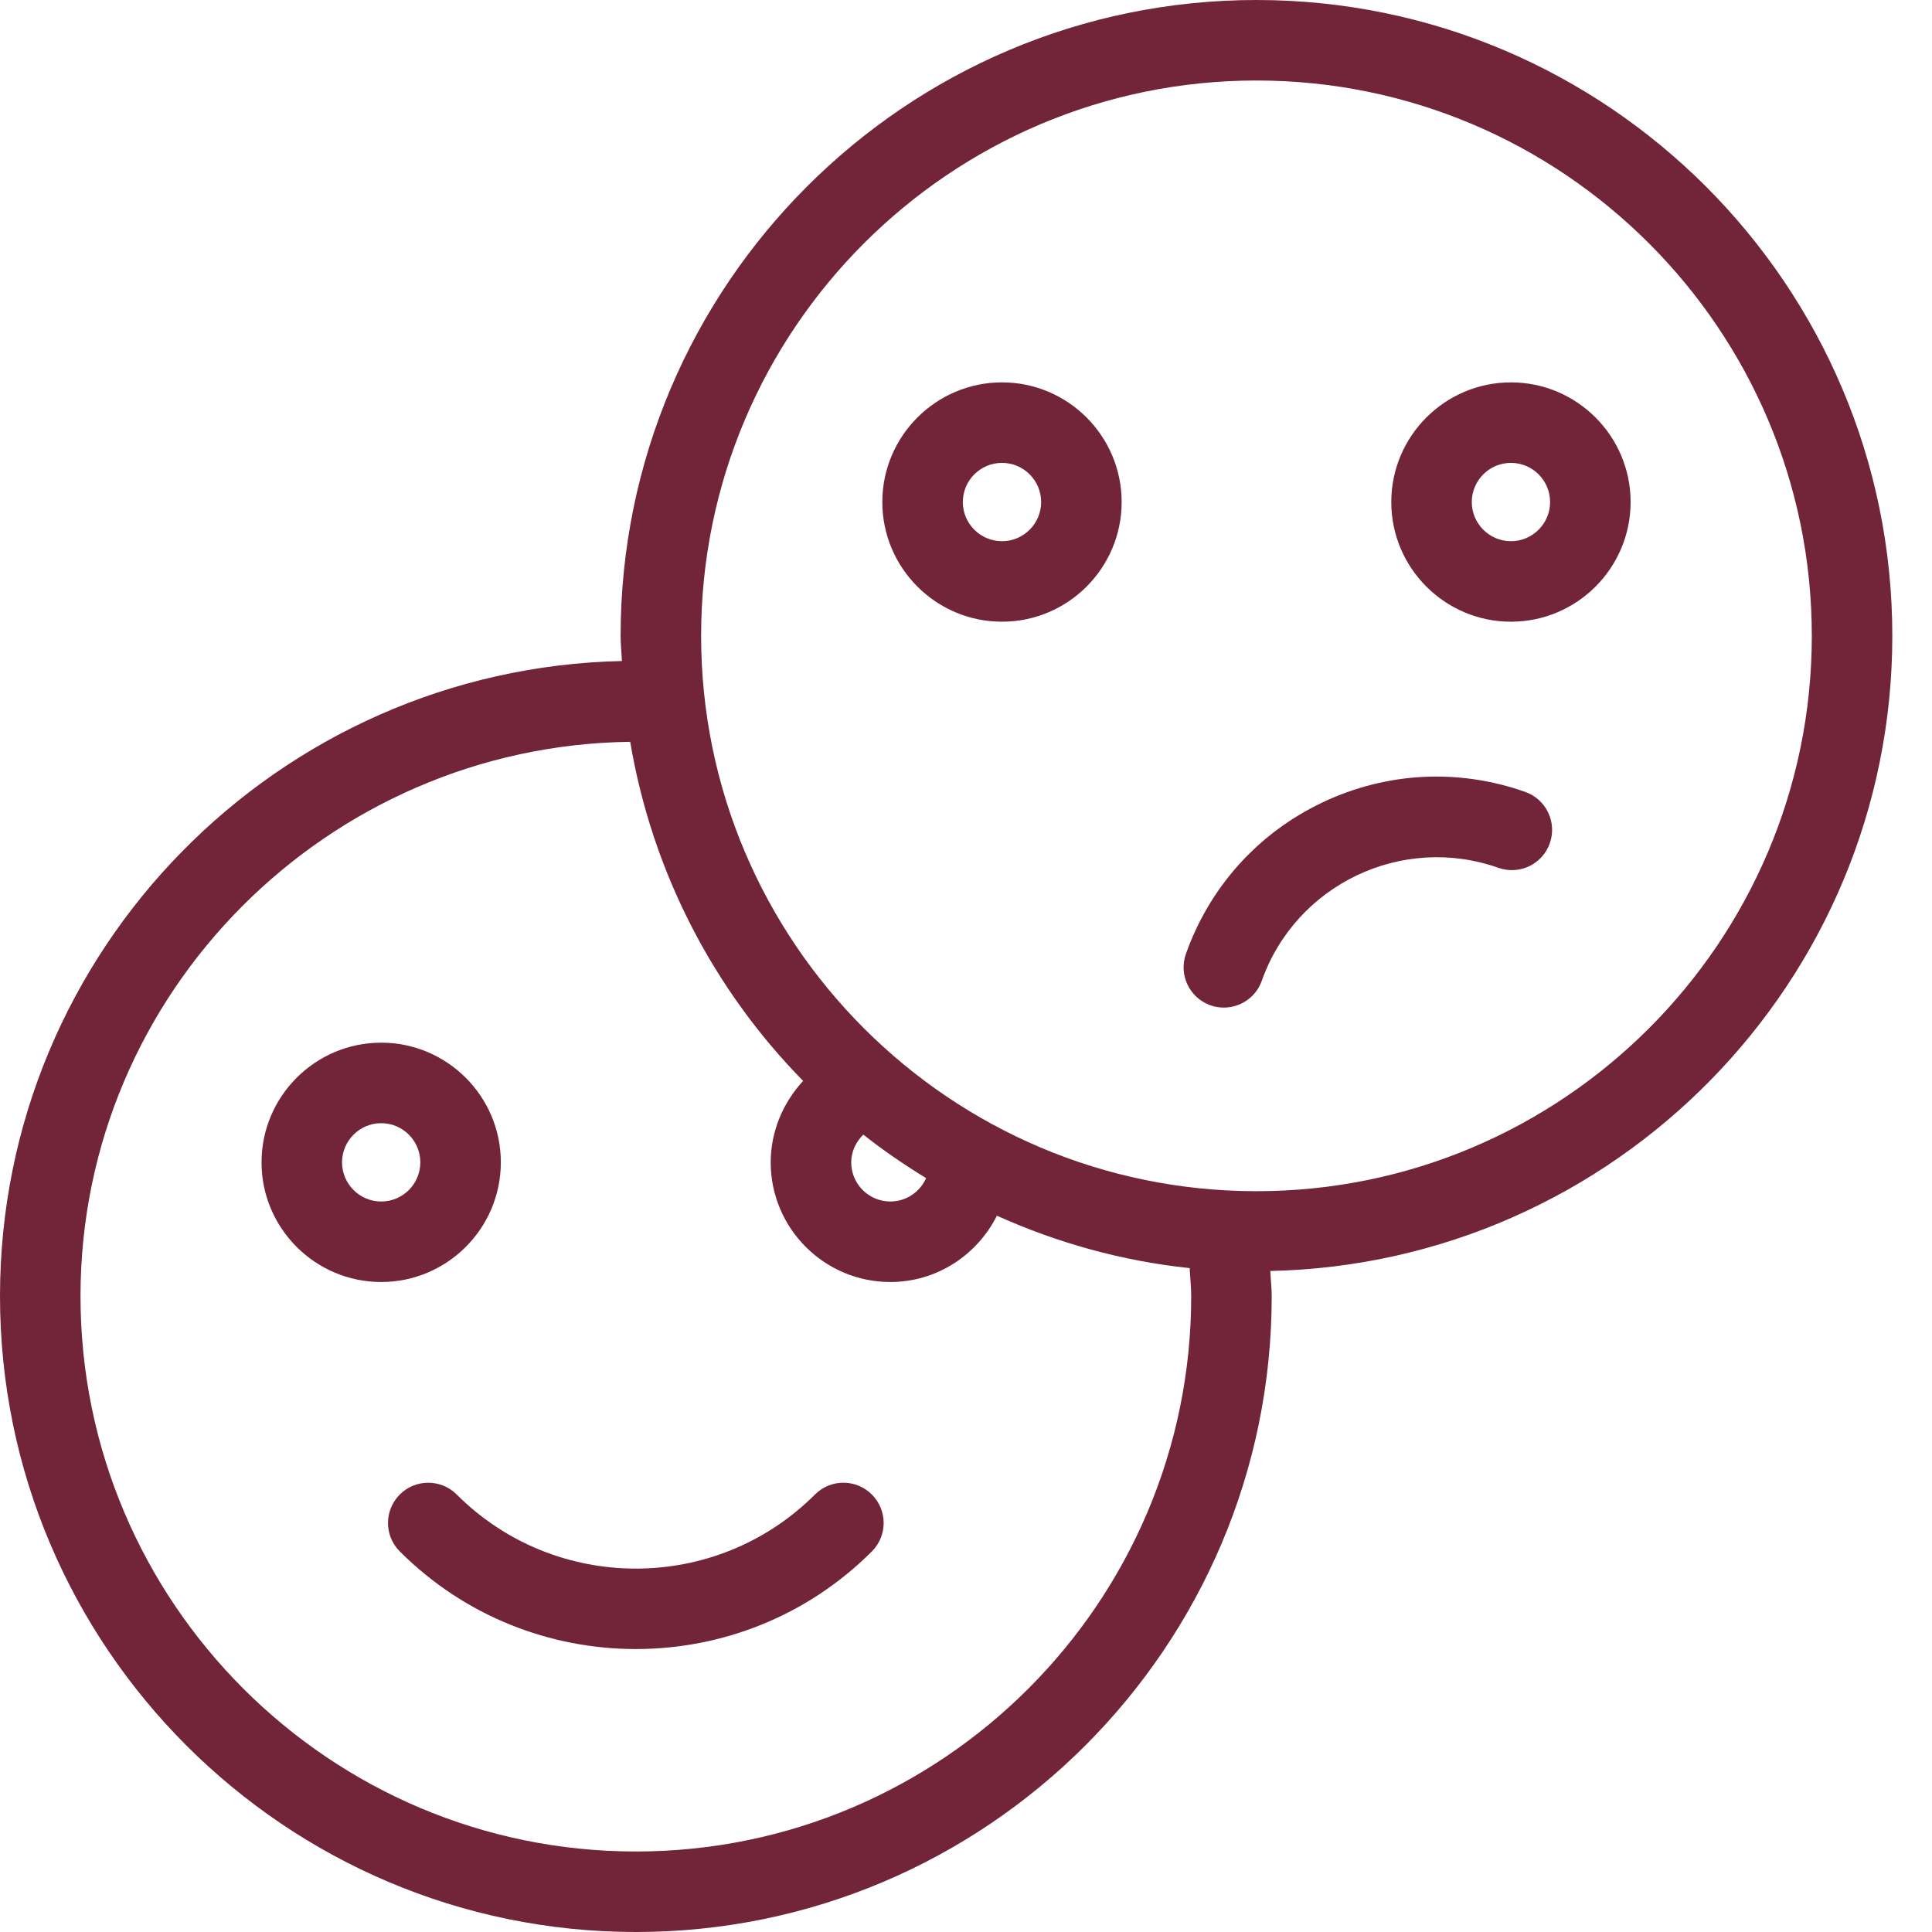 <svg width="48" height="48" viewBox="0 0 48 48" fill="none" xmlns="http://www.w3.org/2000/svg">
<path d="M30.072 24.976C30.183 25.015 30.296 25.033 30.406 25.033C30.818 25.033 31.204 24.777 31.349 24.366C32.197 21.973 34.834 20.715 37.228 21.561C37.751 21.745 38.32 21.472 38.504 20.952C38.688 20.431 38.416 19.86 37.895 19.675C36.23 19.087 34.438 19.182 32.846 19.941C31.254 20.701 30.053 22.036 29.464 23.699C29.279 24.22 29.552 24.791 30.072 24.976Z" fill="#722439"/>
<path d="M24.895 15.446C26.533 15.446 27.867 14.112 27.867 12.473C27.867 10.834 26.533 9.5 24.895 9.5C23.255 9.5 21.921 10.834 21.921 12.473C21.921 14.112 23.255 15.446 24.895 15.446ZM24.895 11.5C25.431 11.5 25.867 11.937 25.867 12.473C25.867 13.009 25.431 13.446 24.895 13.446C24.357 13.446 23.921 13.009 23.921 12.473C23.921 11.937 24.357 11.5 24.895 11.5Z" fill="#722439"/>
<path d="M37.539 15.446C39.178 15.446 40.512 14.112 40.512 12.473C40.512 10.834 39.178 9.5 37.539 9.5C35.9 9.5 34.566 10.834 34.566 12.473C34.566 14.112 35.9 15.446 37.539 15.446ZM37.539 11.5C38.075 11.5 38.512 11.937 38.512 12.473C38.512 13.009 38.075 13.446 37.539 13.446C37.003 13.446 36.566 13.009 36.566 12.473C36.566 11.937 37.003 11.5 37.539 11.5Z" fill="#722439"/>
<path d="M15.797 48C24.508 48 31.595 40.914 31.595 32.203C31.595 31.994 31.569 31.787 31.561 31.577C40.111 31.392 47.014 24.392 47.014 15.797C47.014 7.086 39.927 0 31.217 0C22.506 0 15.419 7.086 15.419 15.797C15.419 16.009 15.442 16.214 15.451 16.423C6.901 16.609 0 23.609 0 32.203C2e-07 40.914 7.087 48 15.797 48ZM31.217 2C38.824 2 45.014 8.189 45.014 15.797C45.014 23.405 38.824 29.595 31.217 29.595C23.608 29.595 17.419 23.405 17.419 15.797C17.419 8.189 23.608 2 31.217 2ZM23.009 29.27C22.858 29.611 22.517 29.851 22.12 29.851C21.584 29.851 21.148 29.415 21.148 28.878C21.148 28.611 21.267 28.368 21.448 28.189C21.945 28.581 22.468 28.939 23.009 29.27ZM15.657 18.43C16.206 21.681 17.738 24.599 19.954 26.855C19.453 27.395 19.148 28.113 19.148 28.878C19.148 30.518 20.481 31.851 22.12 31.851C23.281 31.851 24.278 31.176 24.768 30.204C26.258 30.874 27.865 31.328 29.557 31.506C29.568 31.739 29.595 31.97 29.595 32.203C29.595 39.81 23.405 46 15.797 46C8.189 46 2 39.81 2 32.203C2 24.643 8.153 18.527 15.657 18.43Z" fill="#722439"/>
<path d="M9.471 31.851C11.109 31.851 12.443 30.518 12.443 28.878C12.443 27.239 11.109 25.905 9.471 25.905C7.832 25.905 6.498 27.239 6.498 28.878C6.498 30.518 7.832 31.851 9.471 31.851ZM9.471 27.905C10.007 27.905 10.443 28.342 10.443 28.878C10.443 29.415 10.007 29.851 9.471 29.851C8.935 29.851 8.498 29.415 8.498 28.878C8.498 28.342 8.935 27.905 9.471 27.905Z" fill="#722439"/>
<path d="M9.933 37.131C9.542 37.522 9.542 38.154 9.933 38.545C11.55 40.162 13.673 40.97 15.797 40.97C17.921 40.97 20.044 40.162 21.661 38.545C22.052 38.154 22.052 37.522 21.661 37.131C21.27 36.74 20.638 36.74 20.247 37.131C17.794 39.585 13.8 39.585 11.347 37.131C10.956 36.74 10.323 36.74 9.933 37.131Z" fill="#722439"/>
</svg>
